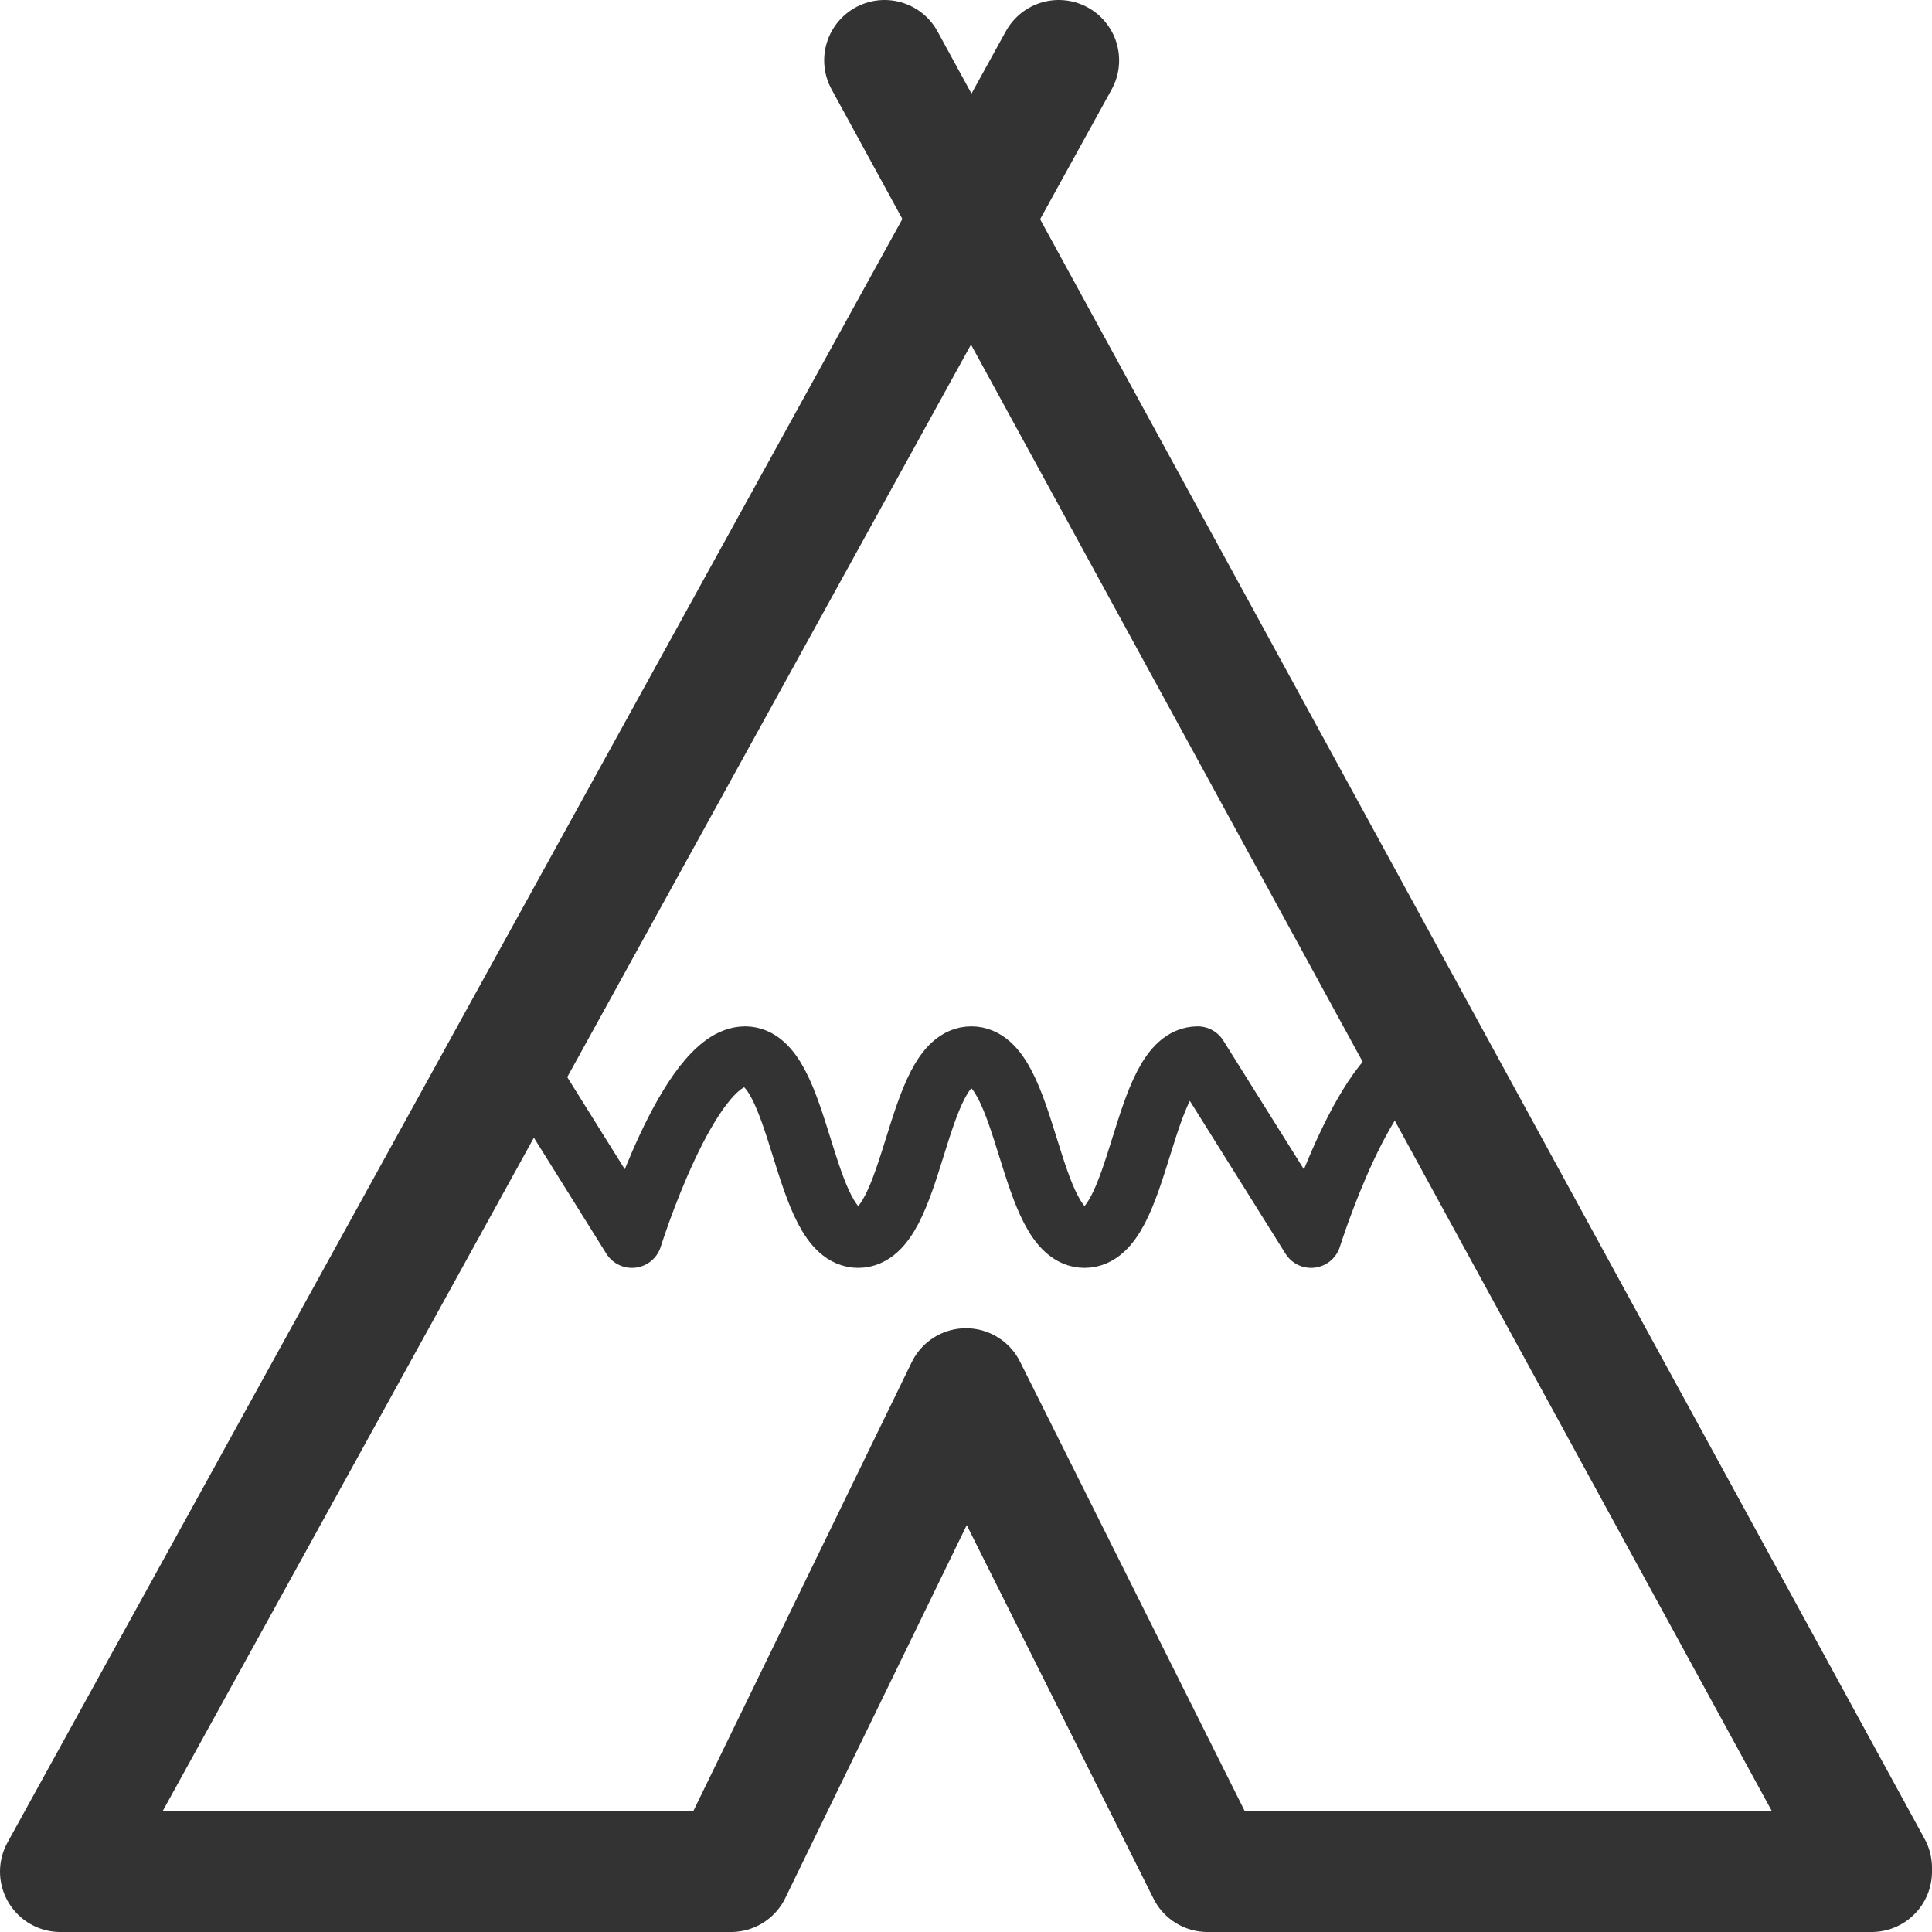 <svg xmlns="http://www.w3.org/2000/svg" viewBox="0 0 32 32"><path stroke="#333" stroke-linecap="round" stroke-linejoin="round" stroke-miterlimit="10" d="M8.593 17.5l1.874 3s.937-3 1.874-3 .937 3 1.874 3 .937-3 1.874-3 .937 3 1.874 3 .937-3 1.875-3l1.878 3s.939-3 1.877-3" fill="none"/><path stroke="#333" stroke-width="2" stroke-linecap="round" stroke-linejoin="round" stroke-miterlimit="10" d="M17.536 1L1 31h11.108L16 23l4 8h11v-.063L14.651 1" fill="none"/></svg>